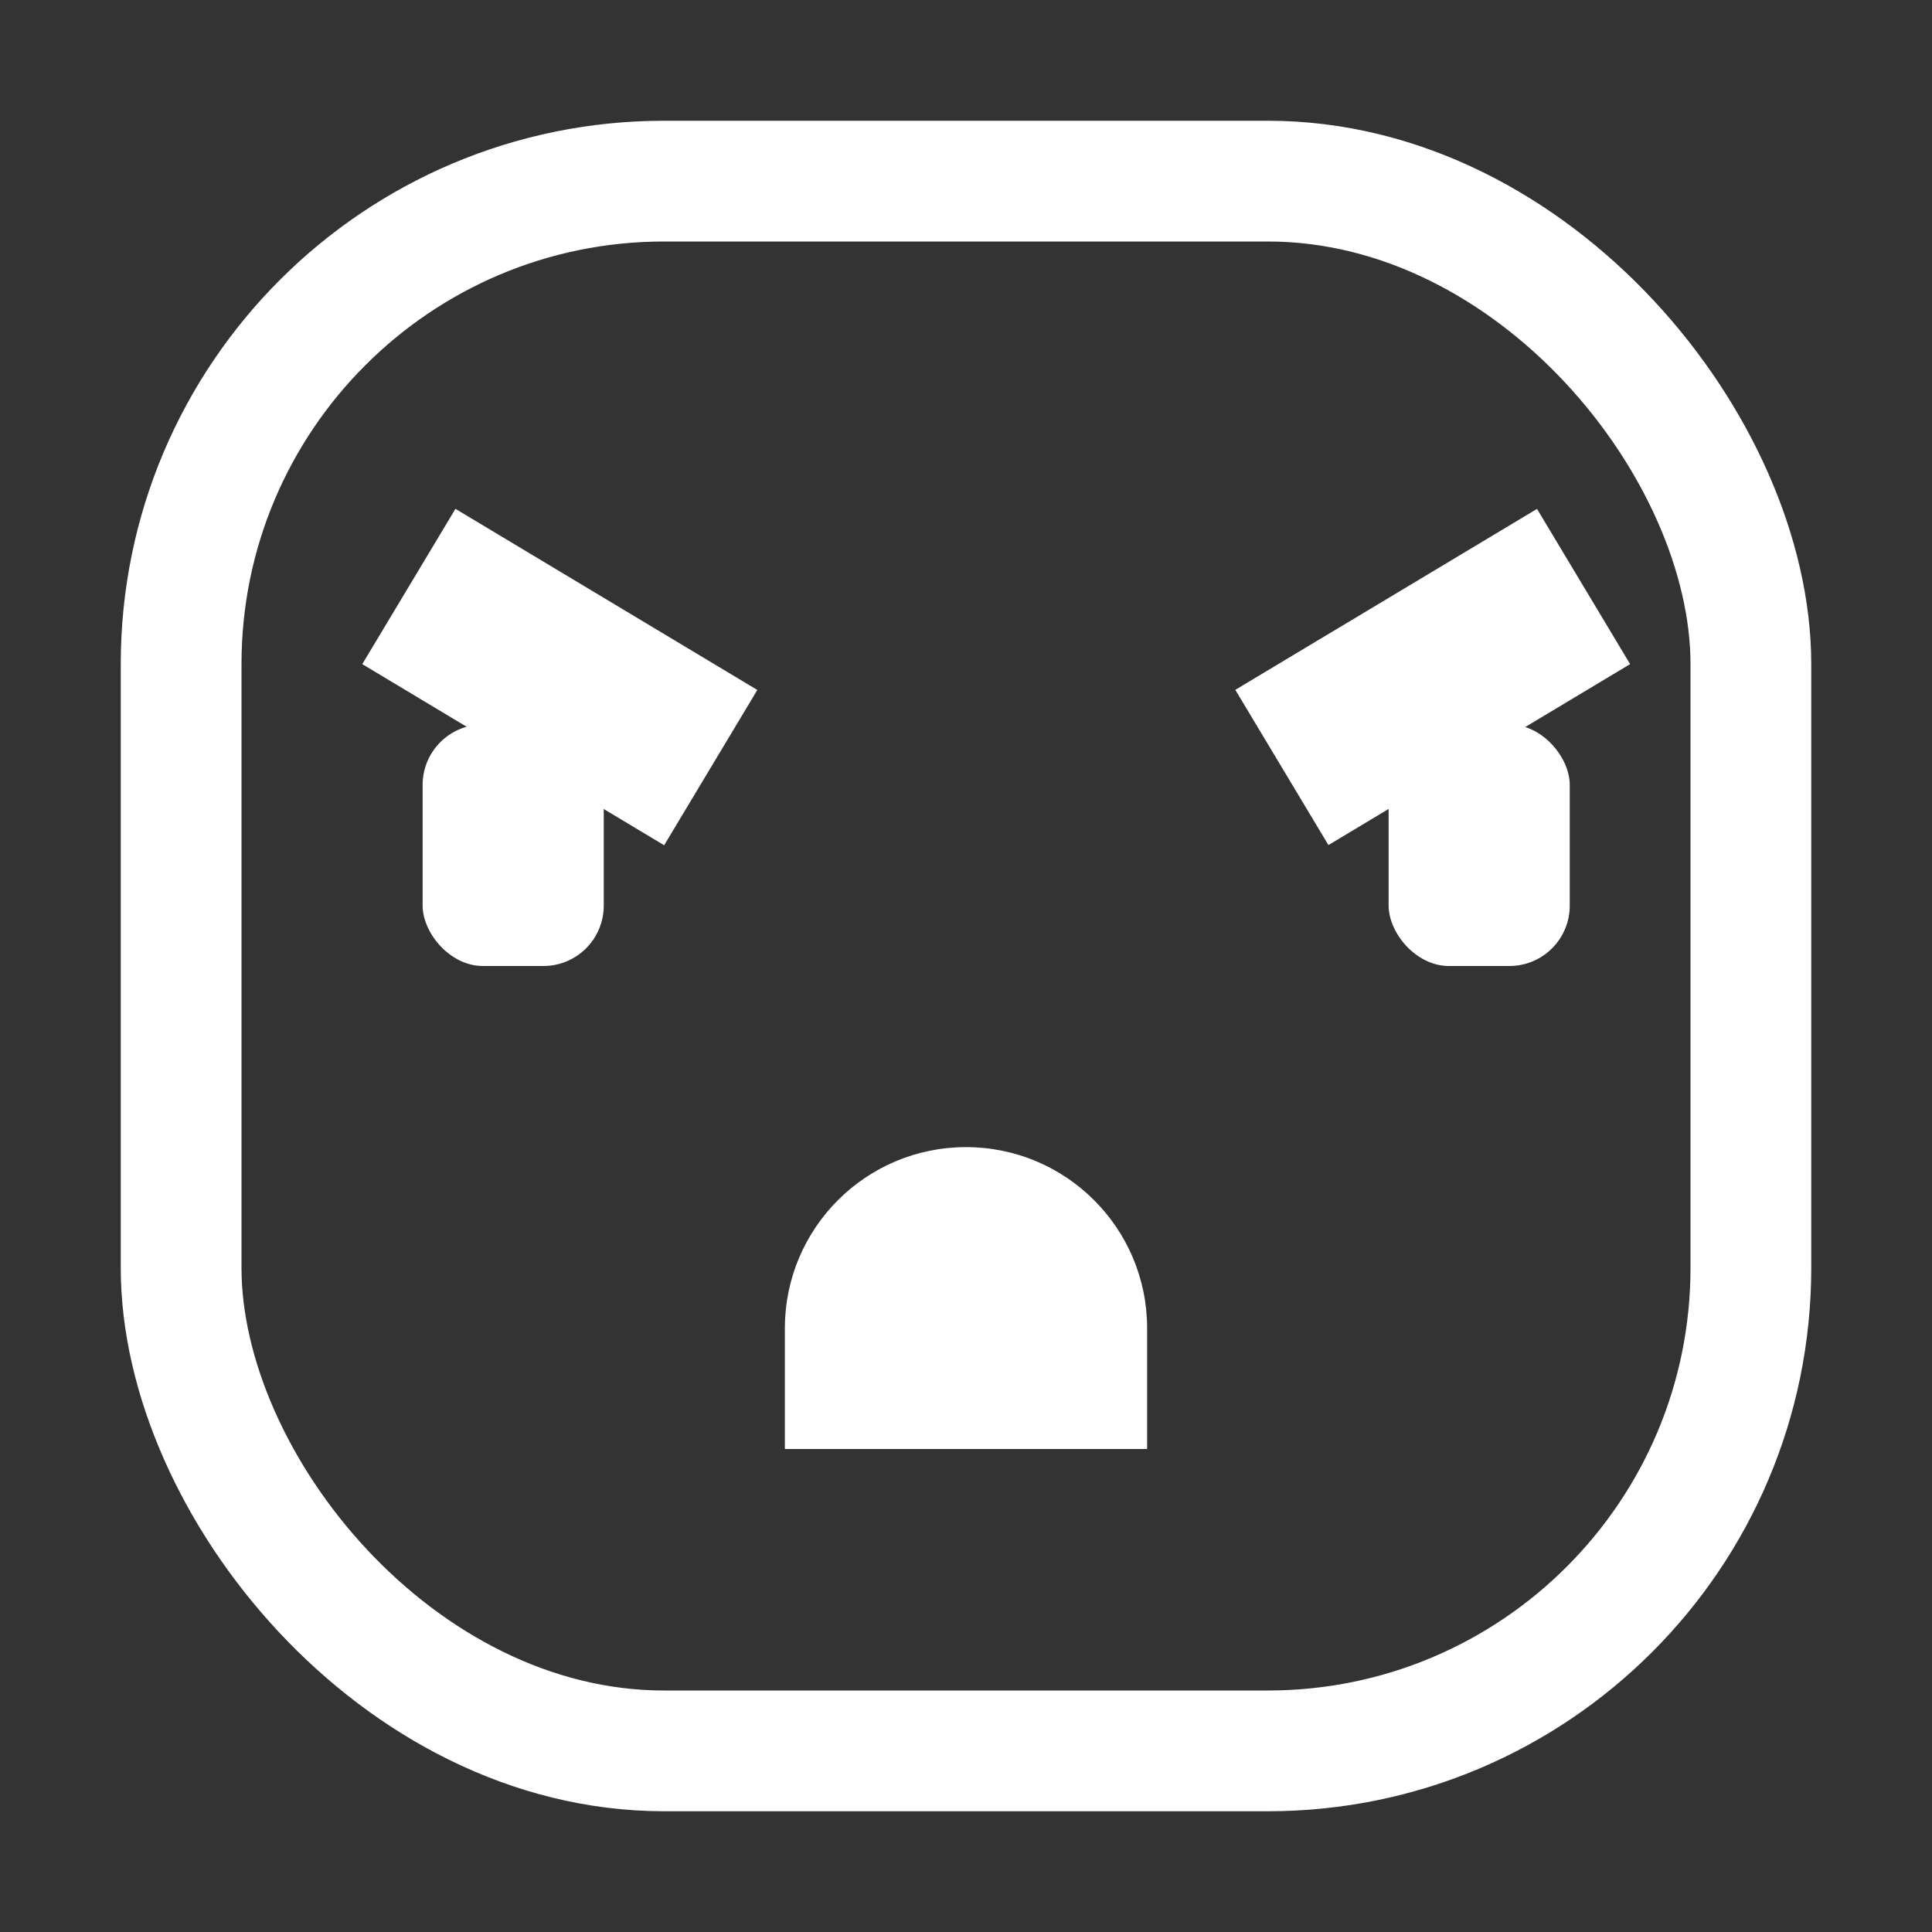 <svg width="32" height="32" viewBox="0 0 32 32" fill="none" xmlns="http://www.w3.org/2000/svg">
<rect x="0" y="0" width="32" height="32" fill="#333333" stroke="none"/>
<rect x="3" y="3" width="26" height="26" rx="8" stroke="white" stroke-width="2"/>
<rect x="7" y="12" width="3" height="4" rx="1" fill="white"/>
<rect x="23" y="12" width="3" height="4" rx="1" fill="white"/>
<line x1="6.772" y1="9.714" x2="11.772" y2="12.714" stroke="white" stroke-width="3"/>
<line y1="-1.5" x2="5.831" y2="-1.5" transform="matrix(-0.857 0.514 0.514 0.857 27 11)" stroke="white" stroke-width="3"/>
<path d="M13 24H19V22C19 20.343 17.657 19 16 19C14.343 19 13 20.343 13 22V24Z" fill="white"/>
</svg>
